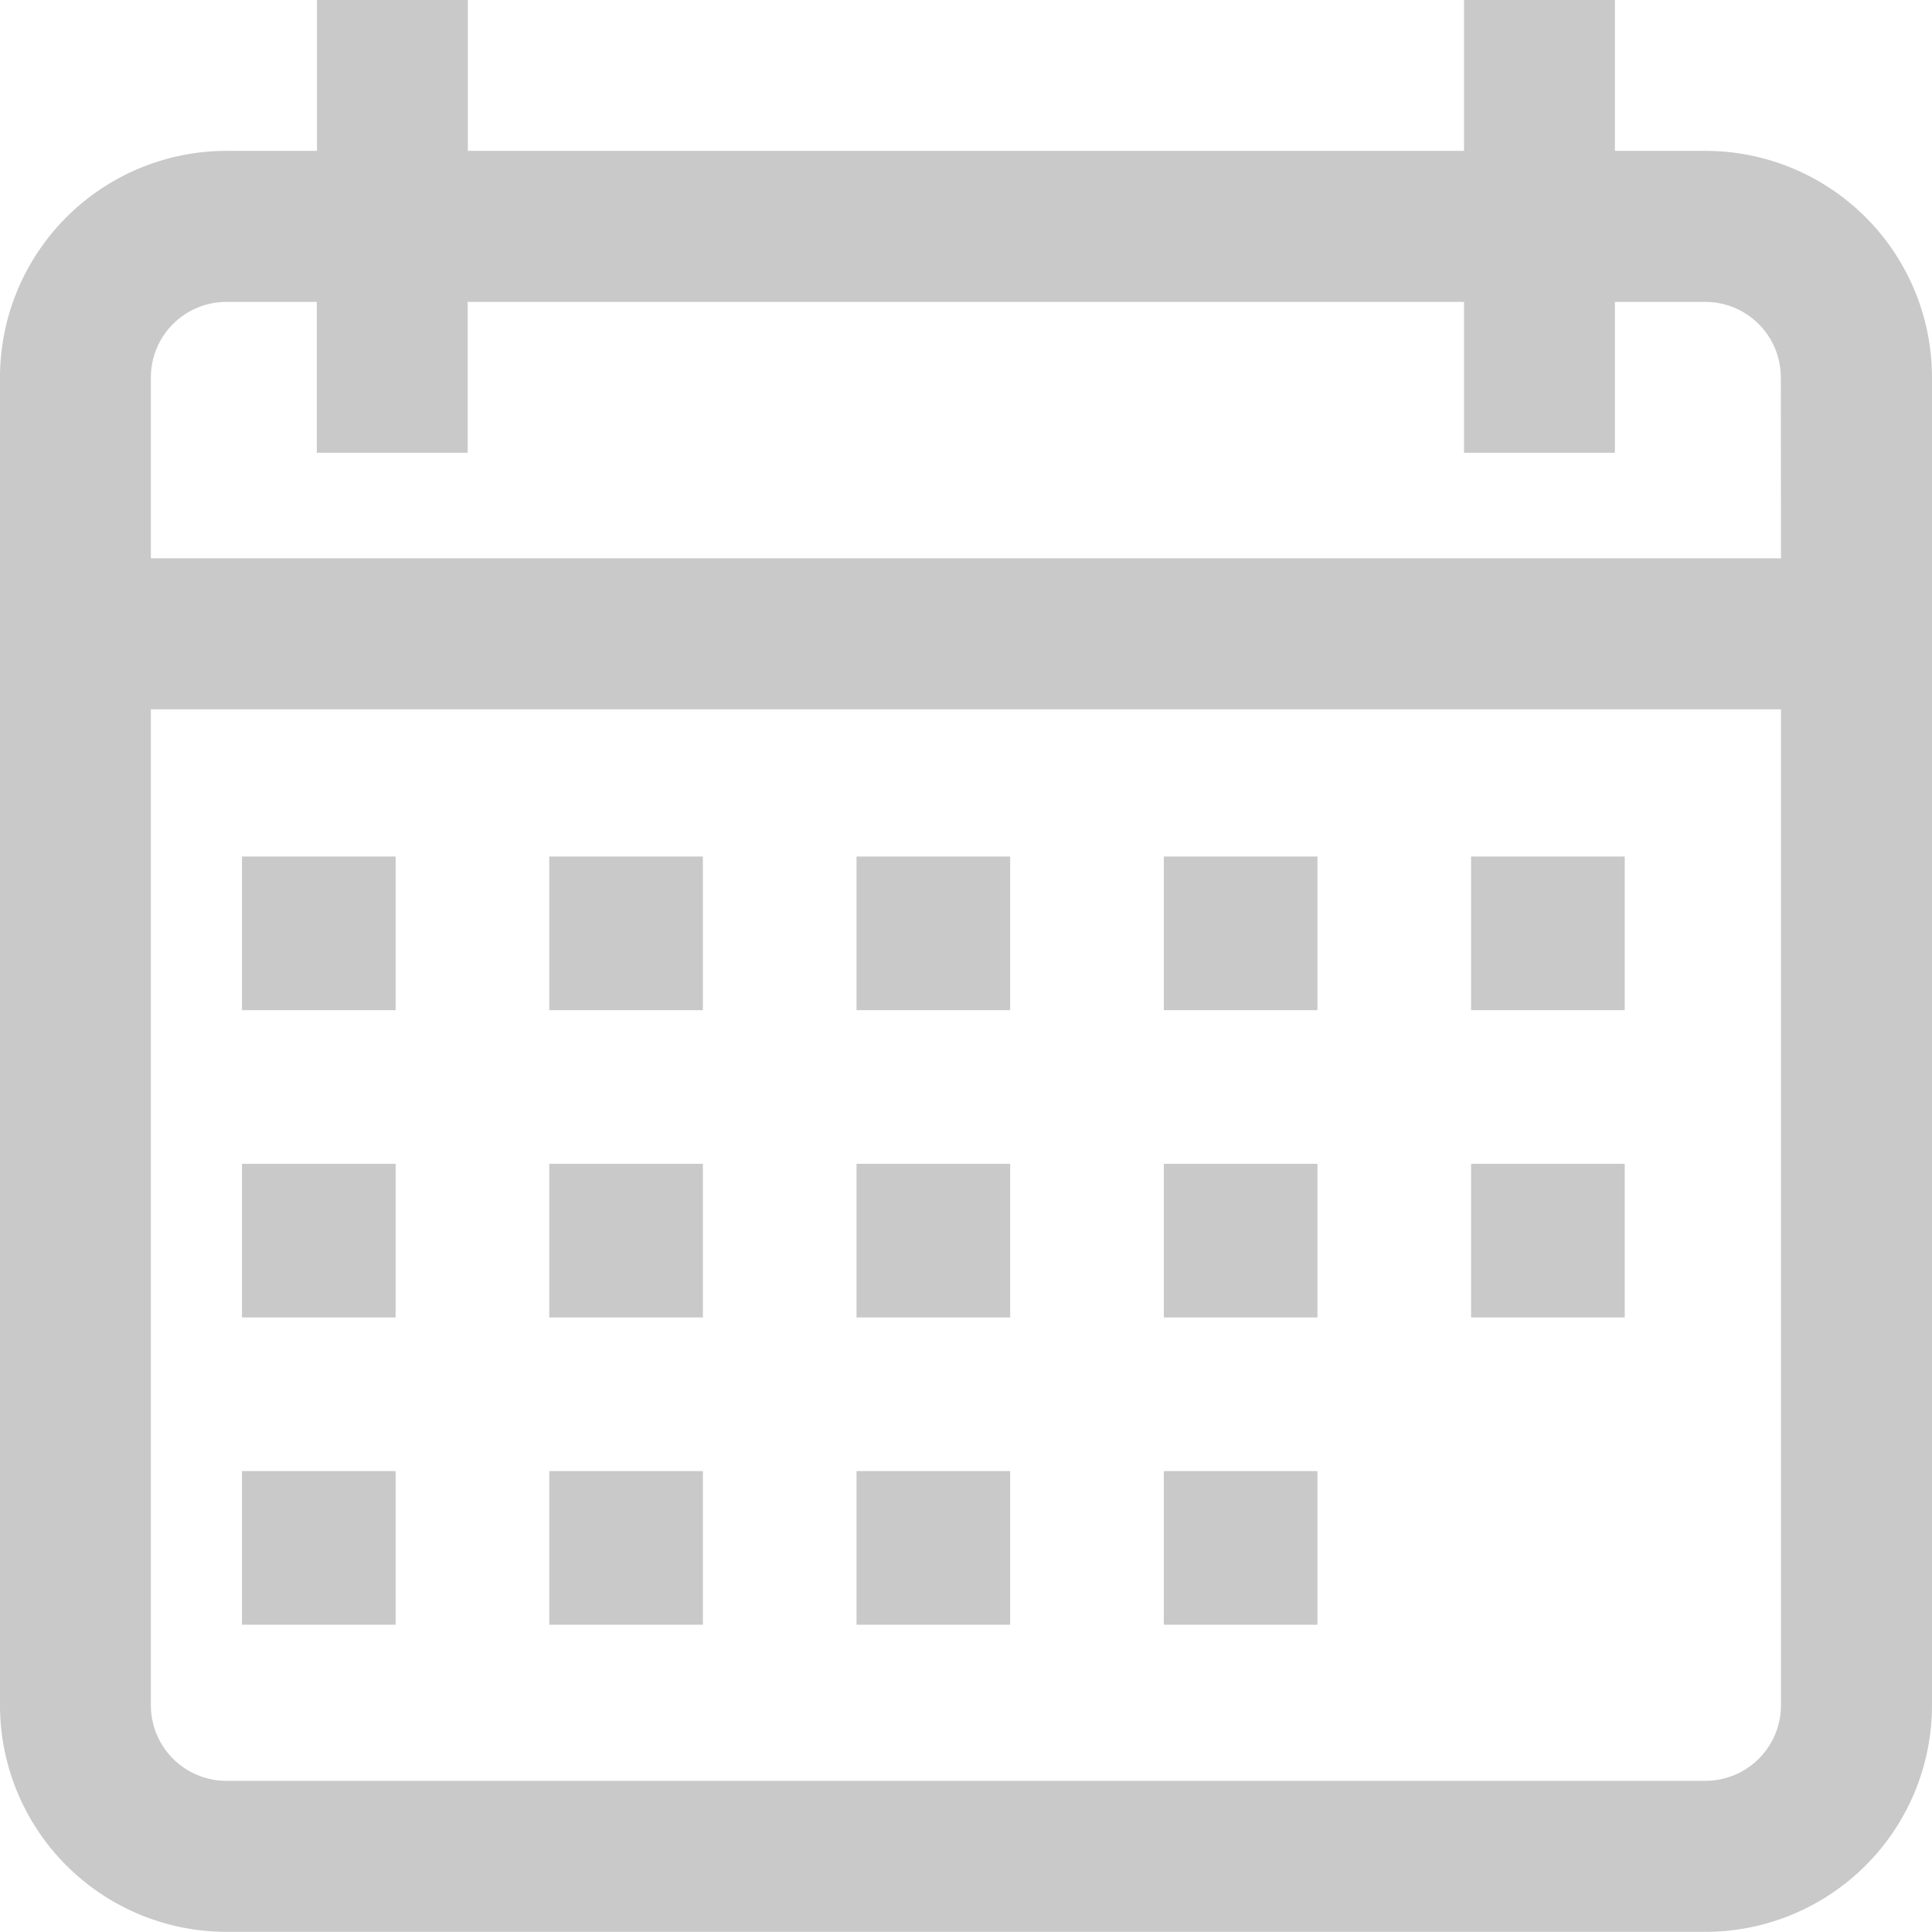<svg id="calendar" xmlns="http://www.w3.org/2000/svg" width="12.575" height="12.575" viewBox="0 0 12.575 12.575">
  <g id="Group_8488" data-name="Group 8488">
    <g id="Group_8487" data-name="Group 8487">
      <path id="Path_1954" data-name="Path 1954" d="M11.1.982h-.589V0H9.529V.982H3.045V0H2.063V.982H1.474A1.475,1.475,0,0,0,0,2.456V11.1a1.475,1.475,0,0,0,1.474,1.474H11.1A1.475,1.475,0,0,0,12.575,11.1V2.456A1.475,1.475,0,0,0,11.1.982ZM11.592,11.1a.492.492,0,0,1-.491.491H1.474A.492.492,0,0,1,.982,11.1V4.617h10.61Zm0-7.466H.982V2.456a.492.492,0,0,1,.491-.491h.589v.982h.982V1.965H9.529v.982h.982V1.965H11.1a.492.492,0,0,1,.491.491Z" fill="#c9c9c9"/>
    </g>
  </g>
  <g id="Group_8490" data-name="Group 8490" transform="translate(1.849 5.64)">
    <g id="Group_8489" data-name="Group 8489" transform="translate(0 0)">
      <rect id="Rectangle_254" data-name="Rectangle 254" width="1" height="1" transform="translate(-0.274 -0.065)" fill="#c9c9c9"/>
    </g>
  </g>
  <g id="Group_8492" data-name="Group 8492" transform="translate(3.791 5.64)">
    <g id="Group_8491" data-name="Group 8491" transform="translate(0 0)">
      <rect id="Rectangle_255" data-name="Rectangle 255" width="1" height="1" transform="translate(-0.216 -0.065)" fill="#c9c9c9"/>
    </g>
  </g>
  <g id="Group_8494" data-name="Group 8494" transform="translate(5.825 5.64)">
    <g id="Group_8493" data-name="Group 8493" transform="translate(0 0)">
      <rect id="Rectangle_256" data-name="Rectangle 256" width="1" height="1" transform="translate(-0.25 -0.065)" fill="#c9c9c9"/>
    </g>
  </g>
  <g id="Group_8496" data-name="Group 8496" transform="translate(7.767 5.64)">
    <g id="Group_8495" data-name="Group 8495" transform="translate(0 0)">
      <rect id="Rectangle_257" data-name="Rectangle 257" width="1" height="1" transform="translate(-0.192 -0.065)" fill="#c9c9c9"/>
    </g>
  </g>
  <g id="Group_8498" data-name="Group 8498" transform="translate(9.709 5.64)">
    <g id="Group_8497" data-name="Group 8497" transform="translate(0 0)">
      <rect id="Rectangle_258" data-name="Rectangle 258" width="1" height="1" transform="translate(-0.134 -0.065)" fill="#c9c9c9"/>
    </g>
  </g>
  <g id="Group_8500" data-name="Group 8500" transform="translate(1.849 7.582)">
    <g id="Group_8499" data-name="Group 8499" transform="translate(0 0)">
      <rect id="Rectangle_259" data-name="Rectangle 259" width="1" height="1" transform="translate(-0.274 -0.007)" fill="#c9c9c9"/>
    </g>
  </g>
  <g id="Group_8502" data-name="Group 8502" transform="translate(3.791 7.582)">
    <g id="Group_8501" data-name="Group 8501" transform="translate(0 0)">
      <rect id="Rectangle_260" data-name="Rectangle 260" width="1" height="1" transform="translate(-0.216 -0.007)" fill="#c9c9c9"/>
    </g>
  </g>
  <g id="Group_8504" data-name="Group 8504" transform="translate(5.825 7.582)">
    <g id="Group_8503" data-name="Group 8503" transform="translate(0 0)">
      <rect id="Rectangle_261" data-name="Rectangle 261" width="1" height="1" transform="translate(-0.25 -0.007)" fill="#c9c9c9"/>
    </g>
  </g>
  <g id="Group_8506" data-name="Group 8506" transform="translate(7.767 7.582)">
    <g id="Group_8505" data-name="Group 8505" transform="translate(0 0)">
      <rect id="Rectangle_262" data-name="Rectangle 262" width="1" height="1" transform="translate(-0.192 -0.007)" fill="#c9c9c9"/>
    </g>
  </g>
  <g id="Group_8508" data-name="Group 8508" transform="translate(1.849 9.616)">
    <g id="Group_8507" data-name="Group 8507" transform="translate(0 0)">
      <rect id="Rectangle_263" data-name="Rectangle 263" width="1" height="1" transform="translate(-0.274 -0.041)" fill="#c9c9c9"/>
    </g>
  </g>
  <g id="Group_8510" data-name="Group 8510" transform="translate(3.791 9.616)">
    <g id="Group_8509" data-name="Group 8509" transform="translate(0 0)">
      <rect id="Rectangle_264" data-name="Rectangle 264" width="1" height="1" transform="translate(-0.216 -0.041)" fill="#c9c9c9"/>
    </g>
  </g>
  <g id="Group_8512" data-name="Group 8512" transform="translate(5.825 9.616)">
    <g id="Group_8511" data-name="Group 8511" transform="translate(0 0)">
      <rect id="Rectangle_265" data-name="Rectangle 265" width="1" height="1" transform="translate(-0.25 -0.041)" fill="#c9c9c9"/>
    </g>
  </g>
  <g id="Group_8514" data-name="Group 8514" transform="translate(7.767 9.616)">
    <g id="Group_8513" data-name="Group 8513" transform="translate(0 0)">
      <rect id="Rectangle_266" data-name="Rectangle 266" width="1" height="1" transform="translate(-0.192 -0.041)" fill="#c9c9c9"/>
    </g>
  </g>
  <g id="Group_8516" data-name="Group 8516" transform="translate(9.709 7.582)">
    <g id="Group_8515" data-name="Group 8515" transform="translate(0 0)">
      <rect id="Rectangle_267" data-name="Rectangle 267" width="1" height="1" transform="translate(-0.134 -0.007)" fill="#c9c9c9"/>
    </g>
  </g>
</svg>
